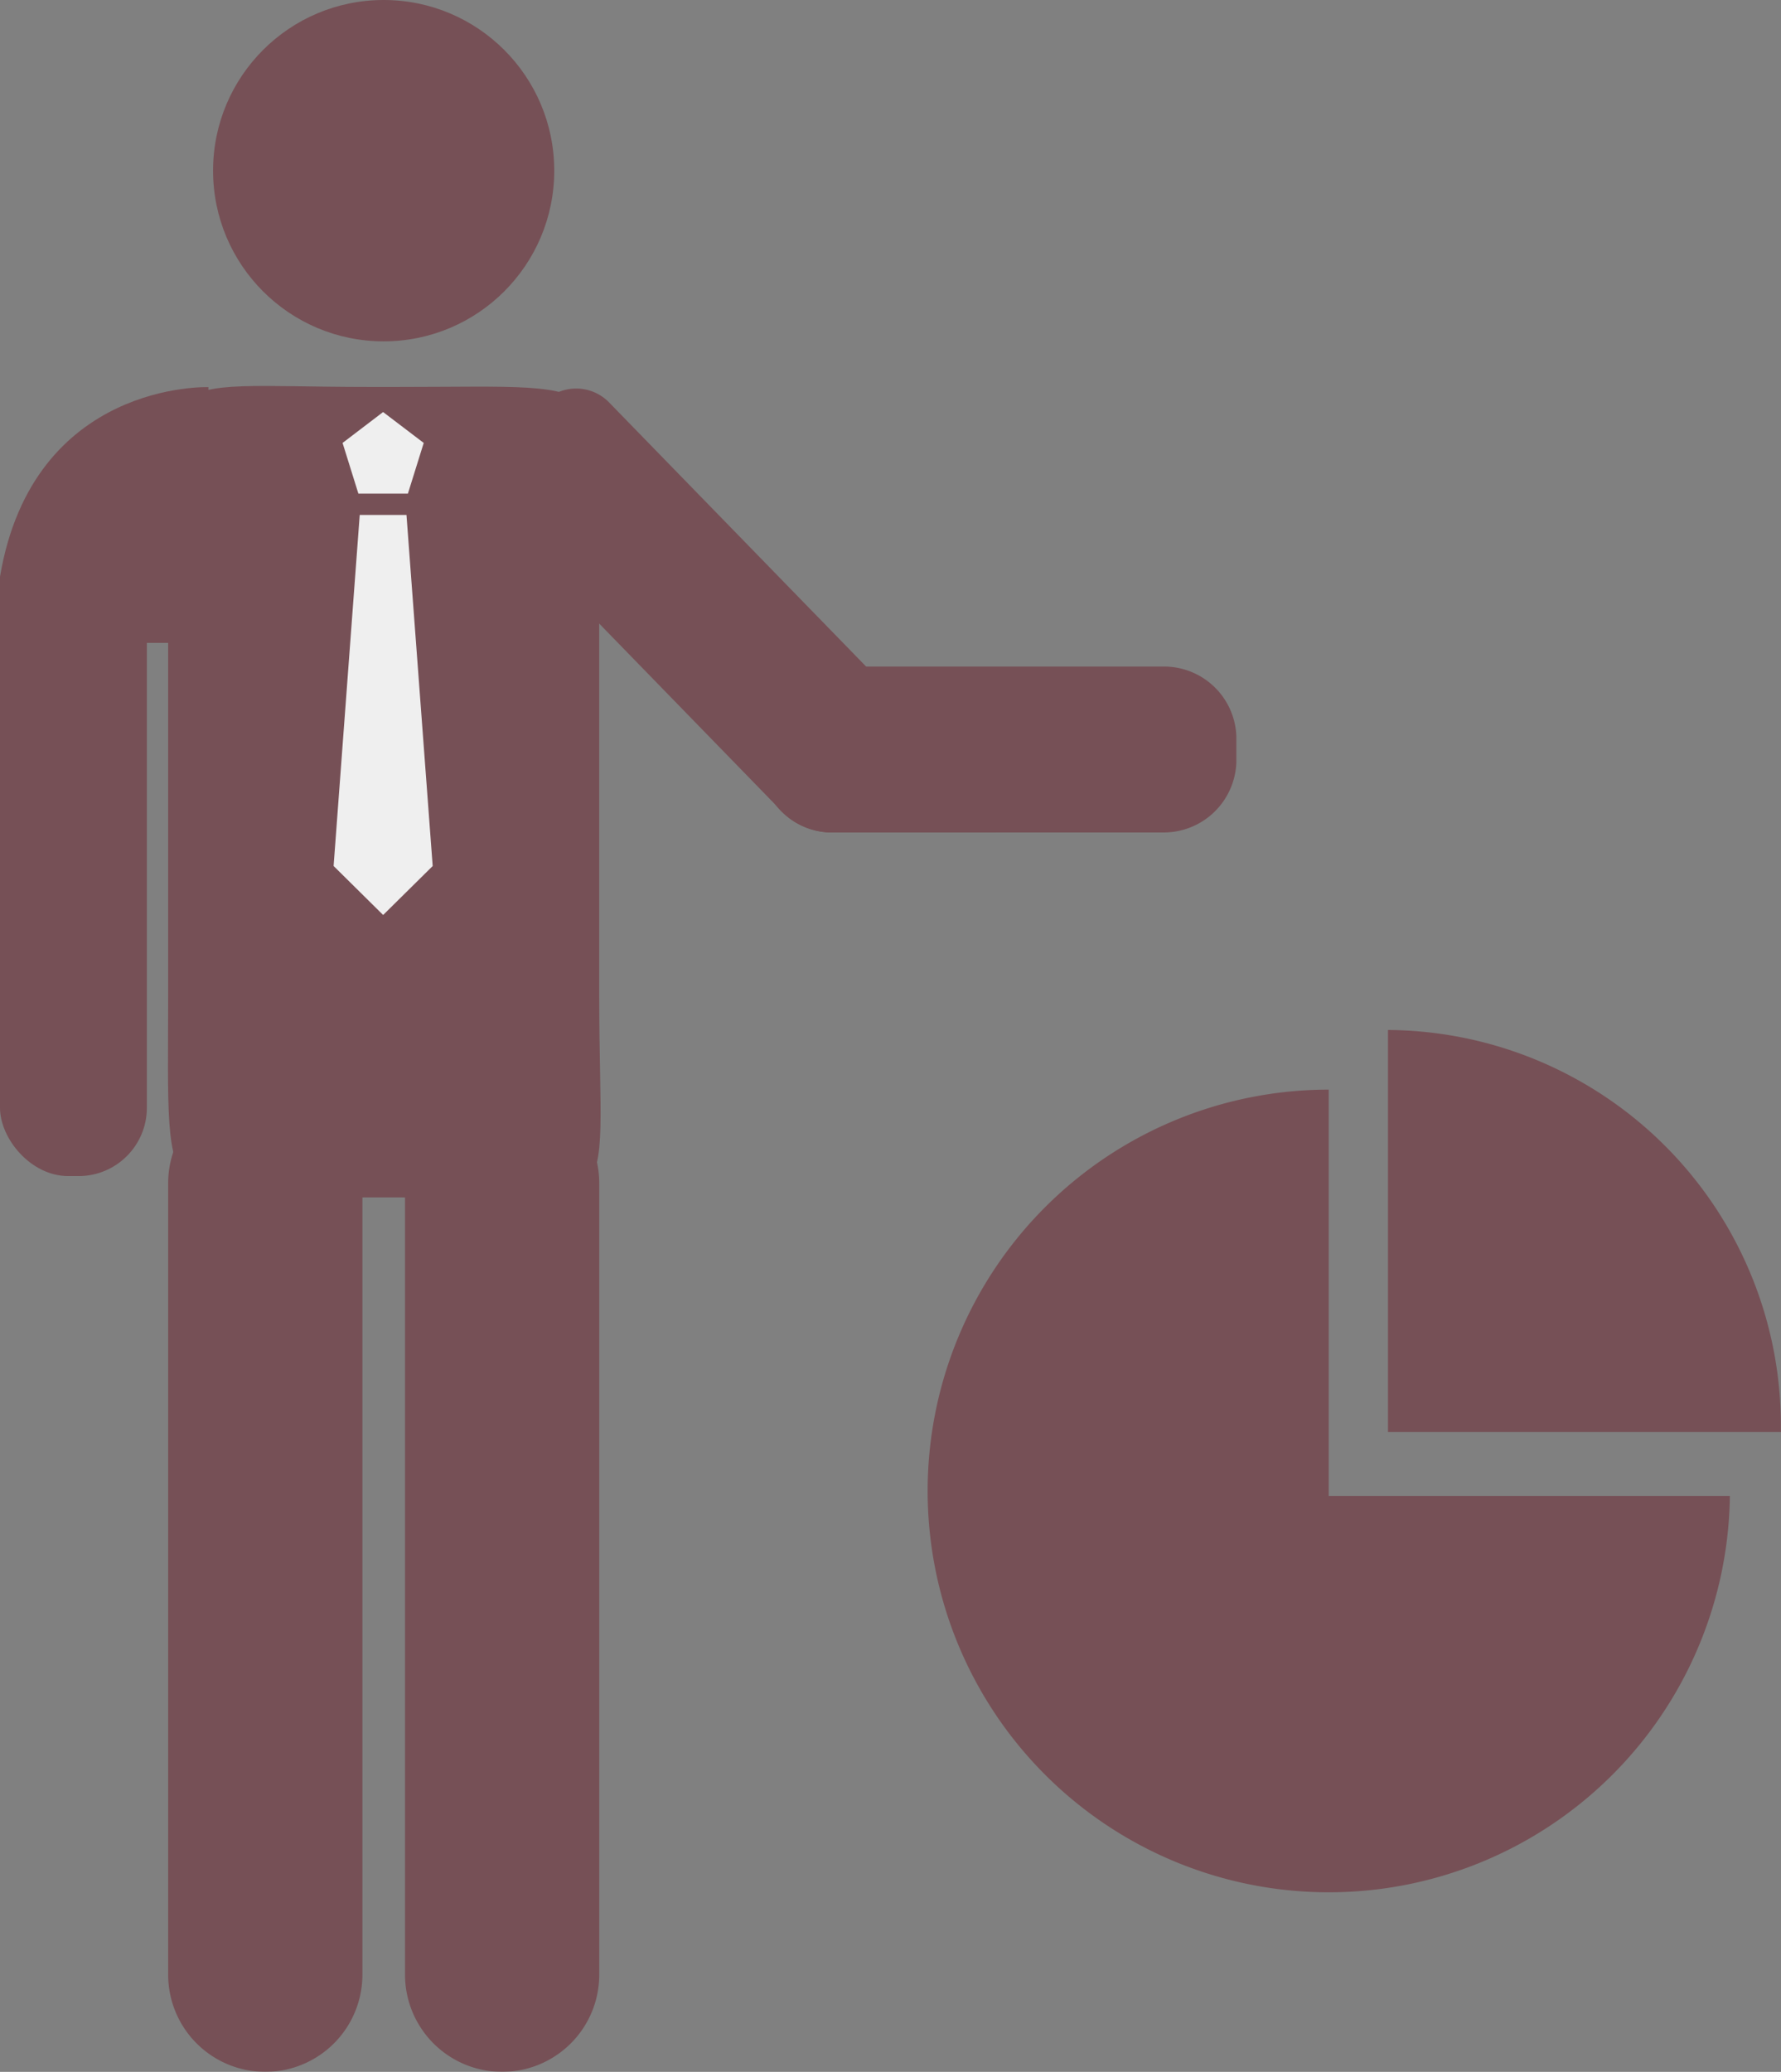 <svg xmlns="http://www.w3.org/2000/svg" width="118.645" height="137.95" viewBox="0 0 118.645 137.95"><rect x="0" y="0" width="118.645" height="137.95" fill="#808080" stroke="none"/><g transform="translate(-1124.851 -1801.214)"><g opacity="0.4"><path d="M1213.369,1873.765v27.057h26.721a26.722,26.722,0,1,1-26.721-27.057Z" fill="#670816"/><path d="M1217.314,1869.794a26.345,26.345,0,0,1,26.173,26.612c0,.062.01.156.009.156h-26.182Z" fill="#670816"/><circle cx="11.364" cy="11.364" r="11.364" transform="translate(1139.045 1801.214)" fill="#670816"/><path d="M1151.423,1880.941H1149.4c-14.252,0-13.348,1.575-13.348-13.348v-27.266c0-15.145-1.654-13.348,13.348-13.348h2.021c15.31,0,13.348-1.13,13.348,13.348v27.266C1164.771,1883.178,1166.816,1880.941,1151.423,1880.941Z" fill="#670816"/><path d="M1157.727,1835.5l18.831,19.347.81.789a4.7,4.7,0,0,0,2.972,1.009h10.882a2.841,2.841,0,0,0-.744-2.923l-8.05-8.251L1165.417,1828a3.059,3.059,0,0,0-4.312-.053l-3.32,3.238A3.055,3.055,0,0,0,1157.727,1835.5Z" fill="#670816"/><path d="M1175.5,1850.246v1.72a4.789,4.789,0,0,0,4.839,4.676H1202.3a4.841,4.841,0,0,0,4.913-4.676v-1.72a4.818,4.818,0,0,0-4.913-4.649H1180.34A4.753,4.753,0,0,0,1175.5,1850.246Z" fill="#670816"/><path d="M1148.993,1932.695a6.47,6.47,0,0,1-6.47,6.469h0a6.469,6.469,0,0,1-6.469-6.469v-52.7a6.469,6.469,0,0,1,6.469-6.47h0a6.47,6.47,0,0,1,6.47,6.47Z" fill="#670816"/><path d="M1164.771,1932.695a6.469,6.469,0,0,1-6.469,6.469h0a6.469,6.469,0,0,1-6.469-6.469v-52.7a6.469,6.469,0,0,1,6.469-6.47h0a6.469,6.469,0,0,1,6.469,6.47Z" fill="#670816"/><rect width="9.783" height="43.549" rx="4.547" transform="translate(1124.851 1835.972)" fill="#670816"/><path d="M1133.087,1844.019h5.649v-17.028s-11.676-.432-13.885,12.617v4.411Z" fill="#670816"/></g><path d="M1151.929,1835.5h-3.114l-1.74,23.375,3.3,3.262,3.3-3.26Z" fill="#efefef"/><path d="M1150.372,1828.649l-2.7,2.057,1.053,3.373h3.3l1.053-3.373Z" fill="#efefef"/></g></svg>